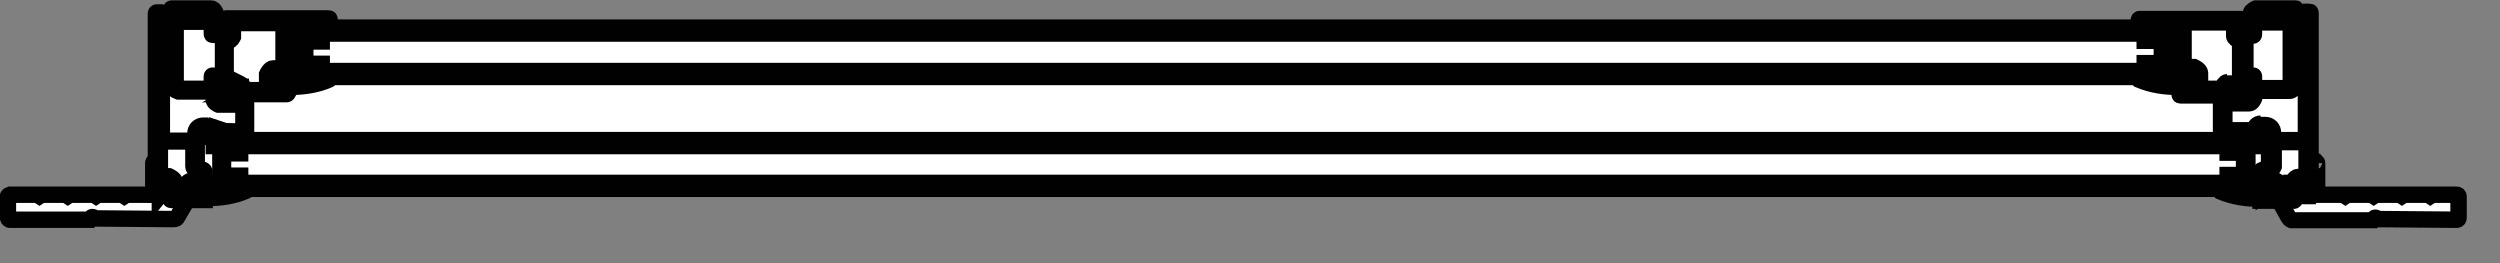 <svg width="38" height="4" viewBox="0 0 38 4" fill="none" xmlns="http://www.w3.org/2000/svg">
<rect x="0" y="0" width="38" height="4" fill="#808080" stroke="none"/>
<g clip-path="url(#clip0_1347_5230)">
<path d="M5 0.37V0.31C5 0.31 5 0.29 4.99 0.29H3.3V0.2C3.3 0.2 3.27 0.13 3.23 0.13H2.63C2.63 0.13 2.62 0.13 2.62 0.14V0.39C2.62 0.39 2.62 0.4 2.6 0.4H2.47C2.47 0.4 2.46 0.4 2.45 0.39V0.28C2.45 0.28 2.45 0.26 2.46 0.26H2.48V0.24L2.44 0.19H2.4C2.4 0.19 2.39 0.19 2.39 0.21V2.49C2.39 2.49 2.39 2.47 2.38 2.47H2.35C2.35 2.47 2.34 2.47 2.34 2.49V2.96C2.34 2.96 2.34 2.97 2.32 2.97H1.93L1.9 2.99L1.87 2.97H1.5L1.47 2.99L1.44 2.97H1.07L1.04 2.99L1.01 2.97H0.64L0.61 2.99L0.58 2.97H0.15C0.15 2.97 0.12 2.98 0.12 3V3.32C0.12 3.32 0.13 3.35 0.15 3.35H1.36C1.36 3.35 1.39 3.3 1.41 3.31C1.42 3.31 1.43 3.32 1.43 3.33H1.45L2.64 3.34C2.67 3.34 2.69 3.33 2.7 3.3L2.84 3.06V3.04L2.83 3.02H3.11C3.32 3.02 3.53 2.98 3.72 2.9L3.81 2.86H33.61L33.73 2.9C33.93 2.98 34.13 3.02 34.34 3.02H34.62V3.04L34.61 3.06L34.75 3.3C34.75 3.3 34.79 3.34 34.81 3.34H36.02C36.02 3.34 36.05 3.29 36.07 3.3C36.08 3.3 36.09 3.31 36.09 3.32H36.11L37.3 3.33C37.32 3.33 37.33 3.32 37.33 3.3V2.98C37.33 2.96 37.32 2.95 37.3 2.95H36.93L36.9 2.97L36.87 2.95H36.5L36.47 2.97L36.44 2.95H36.07L36.04 2.97L36.01 2.95H35.64L35.61 2.97L35.58 2.95H35.19C35.19 2.95 35.18 2.95 35.18 2.94V2.47C35.18 2.47 35.18 2.46 35.17 2.45H35.14C35.14 2.45 35.13 2.45 35.13 2.47V0.2C35.13 0.2 35.13 0.18 35.12 0.18H35.08L35.04 0.23V0.25H35.06C35.06 0.25 35.07 0.25 35.07 0.27V0.38C35.07 0.38 35.07 0.39 35.06 0.39H34.92C34.92 0.39 34.91 0.39 34.91 0.38V0.14C34.91 0.14 34.91 0.13 34.9 0.13H34.3C34.3 0.13 34.23 0.16 34.22 0.2V0.3H32.53C32.53 0.3 32.52 0.3 32.52 0.32V0.43H5V0.32V0.38V0.37Z" fill="white"/>
<path d="M3.6 1.43H4.36C4.36 1.43 4.37 1.43 4.38 1.41V1.26C4.38 1.26 4.37 1.23 4.35 1.23C4.33 1.23 4.32 1.24 4.32 1.26V1.35C4.32 1.35 4.32 1.36 4.31 1.36H4.17C4.17 1.36 4.14 1.35 4.14 1.33V1.12C4.14 1.12 4.15 1.09 4.17 1.09H4.3C4.3 1.09 4.39 1.05 4.39 1V0.37C4.39 0.37 4.39 0.35 4.4 0.35H4.95L4.98 0.38H5C5 0.38 5.01 0.38 5.01 0.36V0.3C5.01 0.3 5.01 0.28 5 0.28H3.45C3.45 0.28 3.39 0.31 3.39 0.34V0.38H3.44V0.34H3.49V0.55H3.44V0.51H3.39V1.36C3.39 1.36 3.42 1.42 3.45 1.42H3.49V1.37H3.45V1.32H3.66V1.37H3.62V1.42L3.6 1.43Z" stroke="#010101" stroke-width="0.25" stroke-miterlimit="10"/>
<path d="M33.85 1.27H34.04C34.04 1.27 34.05 1.27 34.05 1.25V0.63C34.05 0.63 34.05 0.61 34.04 0.61H34.02C34.02 0.61 33.96 0.58 33.96 0.55V0.36C33.96 0.36 33.96 0.34 33.95 0.34H33.2C33.2 0.34 33.19 0.34 33.19 0.35V0.99C33.19 0.99 33.2 1.02 33.22 1.02H33.35C33.35 1.02 33.44 1.06 33.44 1.11V1.34C33.44 1.34 33.44 1.35 33.45 1.35H33.78C33.78 1.35 33.79 1.35 33.79 1.34V1.31C33.79 1.31 33.82 1.25 33.85 1.25" stroke="#010101" stroke-width="0.25" stroke-miterlimit="10"/>
<path d="M4.42 1.28V1.24C4.42 1.24 4.4 1.2 4.38 1.2H4.31L4.2 1.11H4.19H4.18V1.14L4.32 1.25H4.33L4.39 1.24V1.3C4.39 1.3 4.39 1.32 4.41 1.32C4.61 1.32 4.82 1.29 5 1.21C5.01 1.21 5.01 1.19 5.01 1.18C5.01 1.18 4.99 1.17 4.98 1.17C4.8 1.24 4.61 1.28 4.42 1.28Z" stroke="#010101" stroke-width="0.25" stroke-miterlimit="10"/>
<path d="M3.64 1.27C3.64 1.27 3.7 1.3 3.7 1.33V1.36C3.7 1.36 3.7 1.37 3.72 1.37H4.05C4.05 1.37 4.06 1.37 4.06 1.36V1.13C4.06 1.13 4.1 1.04 4.15 1.04H4.28C4.28 1.04 4.31 1.03 4.31 1.01V0.37C4.31 0.37 4.31 0.35 4.3 0.35H3.55C3.55 0.35 3.54 0.35 3.54 0.36V0.56C3.54 0.56 3.51 0.62 3.48 0.62H3.45C3.45 0.62 3.44 0.62 3.43 0.64V1.26C3.43 1.26 3.43 1.28 3.44 1.28H3.64V1.27Z" stroke="#010101" stroke-width="0.25" stroke-miterlimit="10"/>
<path d="M33.2 1.2H33.13C33.13 1.2 33.09 1.22 33.09 1.24V1.28C32.9 1.28 32.71 1.24 32.53 1.17C32.52 1.17 32.51 1.17 32.5 1.18C32.5 1.19 32.5 1.2 32.51 1.21C32.7 1.29 32.9 1.32 33.1 1.32C33.11 1.32 33.12 1.32 33.12 1.3V1.24H33.19L33.33 1.14V1.11H33.32H33.31L33.2 1.2Z" stroke="#010101" stroke-width="0.25" stroke-miterlimit="10"/>
<path d="M33.9 1.43V1.38H33.86V1.33H34.07V1.38H34.03V1.43H34.07C34.07 1.43 34.13 1.4 34.13 1.37V0.52H34.08V0.56H34.03V0.35H34.08V0.39H34.13V0.35C34.13 0.35 34.1 0.29 34.07 0.29H32.52C32.52 0.29 32.51 0.29 32.51 0.31V0.37C32.51 0.37 32.51 0.39 32.52 0.39H32.54L32.57 0.36H33.12C33.12 0.36 33.13 0.36 33.13 0.38V1.02C33.13 1.02 33.17 1.11 33.22 1.11H33.35C33.35 1.11 33.38 1.12 33.38 1.14V1.35C33.38 1.35 33.37 1.38 33.35 1.38H33.2C33.2 1.38 33.19 1.38 33.19 1.37V1.28C33.19 1.28 33.18 1.25 33.16 1.25C33.14 1.25 33.13 1.26 33.13 1.28V1.43C33.13 1.43 33.13 1.45 33.14 1.45H33.9V1.43Z" stroke="#010101" stroke-width="0.25" stroke-miterlimit="10"/>
<path d="M3.05 2.9L2.94 2.81H2.93H2.92V2.84L3.06 2.95L3.08 2.93H3.13V2.99C3.13 2.99 3.13 3.01 3.15 3.01C3.35 3.01 3.56 2.98 3.74 2.9C3.75 2.9 3.75 2.88 3.75 2.87C3.75 2.87 3.73 2.86 3.72 2.86C3.54 2.93 3.35 2.97 3.16 2.97V2.93C3.16 2.93 3.14 2.89 3.12 2.89H3.05V2.9Z" stroke="#010101" stroke-width="0.25" stroke-miterlimit="10"/>
<path d="M34.33 2.98C34.14 2.98 33.95 2.94 33.77 2.87C33.76 2.87 33.75 2.87 33.74 2.88C33.74 2.88 33.74 2.9 33.75 2.91C33.94 2.99 34.14 3.02 34.34 3.02C34.35 3.02 34.36 3.02 34.36 3V2.94H34.41V2.96L34.57 2.85V2.82H34.56H34.55L34.44 2.91H34.37C34.37 2.91 34.33 2.93 34.33 2.95V2.99V2.98Z" stroke="#010101" stroke-width="0.25" stroke-miterlimit="10"/>
<path d="M32.9 0.55C32.9 0.55 32.86 0.56 32.86 0.58V0.99C32.86 0.99 32.88 1.02 32.9 1.02" stroke="#010101" stroke-width="0.25" stroke-miterlimit="10"/>
<path d="M32.62 0.96H32.6V1.03C32.6 1.03 32.61 1.05 32.62 1.06H32.88C32.88 1.06 32.9 1.05 32.9 1.03V0.55C32.9 0.55 32.89 0.53 32.88 0.53H32.62C32.62 0.53 32.6 0.54 32.6 0.55V0.62H32.62V0.55H32.89V1.04H32.62V0.96Z" stroke="#010101" stroke-width="0.25" stroke-miterlimit="10"/>
<path d="M34.15 2.73C34.15 2.73 34.11 2.72 34.11 2.7V2.29C34.11 2.29 34.13 2.26 34.15 2.26" stroke="#010101" stroke-width="0.25" stroke-miterlimit="10"/>
<path d="M4.6 0.55H4.87V0.63H4.89V0.56C4.89 0.56 4.88 0.54 4.87 0.54H4.61C4.61 0.54 4.59 0.55 4.59 0.56V1.04C4.59 1.04 4.6 1.07 4.61 1.07H4.87C4.87 1.07 4.89 1.06 4.89 1.04V0.97H4.87V1.04H4.6V0.55Z" stroke="#010101" stroke-width="0.25" stroke-miterlimit="10"/>
<path d="M3.35 2.25C3.35 2.25 3.39 2.26 3.39 2.28V2.69C3.39 2.69 3.37 2.72 3.35 2.72" stroke="#010101" stroke-width="0.25" stroke-miterlimit="10"/>
<path d="M3.63 2.67V2.74H3.36V2.25H3.63V2.33H3.65V2.26C3.65 2.26 3.64 2.23 3.63 2.23H3.37C3.37 2.23 3.35 2.24 3.35 2.26V2.74C3.35 2.74 3.36 2.76 3.37 2.76H3.63C3.63 2.76 3.65 2.75 3.65 2.74V2.67H3.63Z" stroke="#010101" stroke-width="0.25" stroke-miterlimit="10"/>
<path d="M4.6 1.03C4.6 1.03 4.64 1.02 4.64 1V0.59C4.64 0.59 4.62 0.56 4.6 0.56" stroke="#010101" stroke-width="0.25" stroke-miterlimit="10"/>
<path d="M34.15 2.25V2.74H33.88V2.66H33.86V2.73C33.86 2.73 33.87 2.75 33.88 2.75H34.14C34.14 2.75 34.16 2.74 34.16 2.73V2.25C34.16 2.25 34.15 2.23 34.14 2.22H33.88C33.88 2.22 33.86 2.23 33.86 2.25V2.32H33.88V2.25H34.15Z" stroke="#010101" stroke-width="0.25" stroke-miterlimit="10"/>
<path d="M34.25 2.87V2.78H3.25V2.87H34.24H34.25Z" stroke="#010101" stroke-width="0.25" stroke-miterlimit="10"/>
<path d="M34.25 2.22V2.13H3.25V2.22H34.24H34.25Z" stroke="#010101" stroke-width="0.25" stroke-miterlimit="10"/>
<path d="M4.5 0.51H32.99V0.42H4.5V0.51Z" stroke="#010101" stroke-width="0.25" stroke-miterlimit="10"/>
<path d="M4.5 1.17H32.99V1.08H4.5V1.17Z" stroke="#010101" stroke-width="0.25" stroke-miterlimit="10"/>
<path d="M34.84 2.78C34.84 2.78 34.88 2.69 34.93 2.69H35.05C35.05 2.69 35.06 2.69 35.06 2.68V2.18C35.06 2.18 35.06 2.16 35.05 2.16H34.57C34.57 2.16 34.56 2.16 34.56 2.18V2.53C34.56 2.53 34.52 2.62 34.47 2.62H34.45C34.45 2.62 34.44 2.62 34.44 2.64V2.72C34.44 2.72 34.45 2.75 34.47 2.75H34.6C34.6 2.75 34.69 2.79 34.69 2.84V2.96C34.69 2.96 34.69 2.97 34.7 2.97H34.82C34.82 2.97 34.83 2.97 34.83 2.96V2.78H34.84Z" stroke="#010101" stroke-width="0.25" stroke-miterlimit="10"/>
<path d="M35.05 1.3C35.05 1.3 35.06 1.3 35.06 1.28V0.48C35.06 0.48 35.06 0.46 35.05 0.46H34.91C34.91 0.46 34.9 0.46 34.9 0.48V1.29C34.9 1.29 34.9 1.31 34.91 1.31H35.05V1.3Z" stroke="#010101" stroke-width="0.25" stroke-miterlimit="10"/>
<path d="M2.43 2.97L2.47 2.92V2.89H2.45C2.45 2.89 2.44 2.89 2.43 2.88V2.77C2.43 2.77 2.43 2.75 2.44 2.75H2.56C2.56 2.75 2.59 2.76 2.59 2.78V3.02C2.59 3.02 2.59 3.04 2.6 3.04H3.11V2.98C3.11 2.98 3.1 2.95 3.08 2.95C3.06 2.95 3.05 2.96 3.05 2.98H2.89C2.89 2.98 2.86 2.97 2.86 2.95V2.85C2.86 2.85 2.87 2.82 2.89 2.82H3.02C3.02 2.82 3.11 2.78 3.11 2.73V2.61C3.11 2.61 3.1 2.58 3.08 2.58H3.02C3.02 2.58 2.99 2.57 2.99 2.55V2.04C2.99 2.04 3.02 1.98 3.05 1.98H3.13C3.13 1.98 3.16 1.99 3.16 2.01L3.12 2.06V2.08H3.69C3.69 2.08 3.69 2.11 3.7 2.11H3.72C3.72 2.11 3.73 2.11 3.74 2.09V1.58C3.74 1.58 3.73 1.55 3.71 1.55H3.29C3.29 1.55 3.28 1.55 3.28 1.53V1.16C3.28 1.16 3.28 1.15 3.26 1.15H3.23C3.23 1.15 3.22 1.15 3.22 1.16V1.33C3.22 1.33 3.22 1.35 3.21 1.35H2.68C2.68 1.35 2.67 1.35 2.67 1.33V0.34C2.67 0.34 2.67 0.33 2.68 0.33H3.21C3.21 0.33 3.22 0.33 3.22 0.34V0.51C3.22 0.51 3.22 0.53 3.23 0.53H3.26C3.26 0.53 3.27 0.53 3.28 0.51V0.2C3.28 0.2 3.25 0.13 3.21 0.13H2.61C2.61 0.13 2.6 0.13 2.6 0.14V0.39C2.6 0.39 2.6 0.4 2.58 0.4H2.45C2.45 0.4 2.44 0.4 2.43 0.39V0.28C2.43 0.28 2.43 0.26 2.44 0.26H2.46V0.24L2.42 0.19H2.38C2.38 0.19 2.37 0.19 2.37 0.21V2.96H2.43V2.97Z" stroke="#010101" stroke-width="0.25" stroke-miterlimit="10"/>
<path d="M3.22 0.24V0.21C3.22 0.21 3.22 0.19 3.21 0.19H2.68C2.68 0.19 2.67 0.19 2.67 0.21V0.24C2.67 0.24 2.67 0.26 2.68 0.26H3.21C3.21 0.26 3.23 0.26 3.23 0.24" stroke="#010101" stroke-width="0.25" stroke-miterlimit="10"/>
<path d="M2.38 2.48C2.38 2.48 2.38 2.46 2.37 2.46H2.34C2.34 2.46 2.33 2.46 2.33 2.48V2.95C2.33 2.95 2.33 2.96 2.31 2.96H1.92L1.89 2.98L1.86 2.96H1.49L1.46 2.98L1.43 2.96H1.06L1.03 2.98L1 2.96H0.63L0.6 2.98L0.57 2.96H0.15C0.15 2.96 0.12 2.97 0.12 2.99V3.31C0.12 3.31 0.13 3.34 0.15 3.34H1.36C1.36 3.34 1.39 3.29 1.41 3.3C1.42 3.3 1.43 3.31 1.43 3.32H1.45L2.64 3.33C2.67 3.33 2.69 3.32 2.7 3.29L2.84 3.05V3.03L2.82 3.01" stroke="#010101" stroke-width="0.25" stroke-miterlimit="10"/>
<path d="M2.45 1.3H2.59C2.59 1.3 2.6 1.3 2.6 1.28V0.48C2.6 0.48 2.6 0.46 2.59 0.46H2.45C2.45 0.46 2.44 0.46 2.43 0.48V1.29C2.43 1.29 2.43 1.31 2.44 1.31" stroke="#010101" stroke-width="0.25" stroke-miterlimit="10"/>
<path d="M34.36 1.9H34.43C34.5 1.9 34.55 1.95 34.55 2.02V2.11C34.55 2.11 34.55 2.13 34.56 2.13H35.04C35.04 2.13 35.05 2.13 35.05 2.11V1.34C35.05 1.34 35.05 1.32 35.04 1.32H34.88C34.88 1.32 34.84 1.38 34.81 1.38H34.28C34.28 1.38 34.26 1.38 34.26 1.39V1.5C34.26 1.5 34.23 1.57 34.19 1.57H33.82C33.82 1.57 33.81 1.57 33.81 1.59V1.97C33.81 1.97 33.81 1.98 33.82 1.98H34.27C34.27 1.92 34.31 1.88 34.36 1.88" stroke="#010101" stroke-width="0.25" stroke-miterlimit="10"/>
<path d="M34.66 3.03V3.05L34.65 3.06L34.79 3.31C34.8 3.33 34.83 3.35 34.85 3.35H36.06C36.06 3.35 36.09 3.3 36.11 3.31C36.12 3.31 36.13 3.32 36.13 3.33H36.15L37.34 3.34C37.36 3.34 37.37 3.33 37.37 3.31V2.99C37.37 2.97 37.36 2.96 37.34 2.96H36.97L36.94 2.98L36.91 2.96H36.54L36.51 2.98L36.48 2.96H36.11L36.08 2.98L36.05 2.96H35.68L35.65 2.98L35.62 2.96H35.23C35.23 2.96 35.22 2.96 35.22 2.95V2.48C35.22 2.48 35.22 2.47 35.21 2.46H35.18C35.18 2.46 35.17 2.46 35.17 2.48" stroke="#010101" stroke-width="0.25" stroke-miterlimit="10"/>
<path d="M2.66 2.78V2.96C2.66 2.96 2.66 2.97 2.67 2.97H2.79C2.79 2.97 2.8 2.97 2.81 2.96V2.84C2.81 2.84 2.85 2.75 2.9 2.75H3.03C3.03 2.75 3.06 2.74 3.06 2.72V2.64C3.06 2.64 3.06 2.62 3.05 2.62H3.03C3.03 2.62 2.94 2.58 2.94 2.53V2.17C2.94 2.17 2.94 2.15 2.93 2.15H2.45C2.45 2.15 2.44 2.15 2.43 2.17V2.67C2.43 2.67 2.43 2.68 2.45 2.68H2.57C2.57 2.68 2.66 2.72 2.66 2.77" stroke="#010101" stroke-width="0.25" stroke-miterlimit="10"/>
<path d="M3.14 1.9C3.14 1.9 3.23 1.94 3.23 1.99H3.24L3.68 2C3.68 2 3.69 2 3.7 1.99V1.61C3.7 1.61 3.7 1.59 3.69 1.59H3.32C3.32 1.59 3.25 1.56 3.25 1.52V1.41C3.25 1.41 3.25 1.39 3.24 1.39H2.71C2.71 1.39 2.65 1.37 2.64 1.34H2.63L2.48 1.33C2.48 1.33 2.47 1.33 2.46 1.35V2.12C2.46 2.12 2.46 2.14 2.47 2.14H2.95C2.95 2.14 2.96 2.14 2.97 2.12V2.03C2.97 1.96 3.02 1.91 3.09 1.91H3.17L3.14 1.9Z" stroke="#010101" stroke-width="0.25" stroke-miterlimit="10"/>
<path d="M34.28 0.24C34.28 0.24 34.28 0.26 34.29 0.26H34.82C34.82 0.26 34.83 0.26 34.83 0.24V0.21C34.83 0.21 34.83 0.19 34.82 0.19H34.29C34.29 0.19 34.28 0.19 34.28 0.21V0.24Z" stroke="#010101" stroke-width="0.25" stroke-miterlimit="10"/>
<path d="M35.12 2.95V0.2C35.12 0.2 35.12 0.18 35.11 0.18H35.07L35.03 0.23V0.25H35.05C35.05 0.25 35.06 0.25 35.06 0.27V0.38C35.06 0.38 35.06 0.39 35.05 0.39H34.91C34.91 0.39 34.9 0.39 34.9 0.38V0.14C34.9 0.14 34.9 0.13 34.89 0.13H34.29C34.29 0.13 34.22 0.16 34.21 0.2V0.52C34.21 0.52 34.21 0.53 34.22 0.54H34.25C34.25 0.54 34.26 0.54 34.26 0.52V0.35C34.26 0.35 34.26 0.34 34.28 0.34H34.81C34.81 0.34 34.82 0.34 34.82 0.35V1.32C34.82 1.32 34.82 1.34 34.81 1.34H34.28C34.28 1.34 34.26 1.34 34.26 1.33V1.16C34.26 1.16 34.26 1.15 34.25 1.15H34.22C34.22 1.15 34.21 1.15 34.21 1.16V1.53C34.21 1.53 34.21 1.55 34.2 1.55H33.79C33.79 1.55 33.76 1.56 33.76 1.58V2.09C33.76 2.09 33.76 2.11 33.77 2.11H33.79C33.79 2.11 33.8 2.11 33.8 2.09H34.37V2.06L34.33 2.01C34.33 2.01 34.34 1.98 34.36 1.98H34.43C34.43 1.98 34.49 2.01 34.49 2.04V2.55C34.49 2.55 34.48 2.58 34.46 2.58H34.39C34.39 2.58 34.36 2.59 34.36 2.61V2.73C34.36 2.73 34.4 2.82 34.45 2.82H34.58C34.58 2.82 34.61 2.83 34.61 2.85V2.96C34.61 2.96 34.6 2.99 34.58 2.99H34.42C34.42 2.99 34.41 2.96 34.39 2.96C34.37 2.96 34.36 2.97 34.36 2.99V3.05H34.87C34.87 3.05 34.88 3.05 34.88 3.03V2.79C34.88 2.79 34.89 2.76 34.91 2.76H35.03C35.03 2.76 35.04 2.76 35.04 2.78V2.89C35.04 2.89 35.04 2.9 35.03 2.9H35.01V2.93L35.05 2.98H35.11L35.12 2.95Z" stroke="#010101" stroke-width="0.25" stroke-miterlimit="10"/>
</g>
<defs>
<clipPath id="clip0_1347_5230">
<rect width="37.5" height="3.47" fill="white"/>
</clipPath>
</defs>
</svg>
